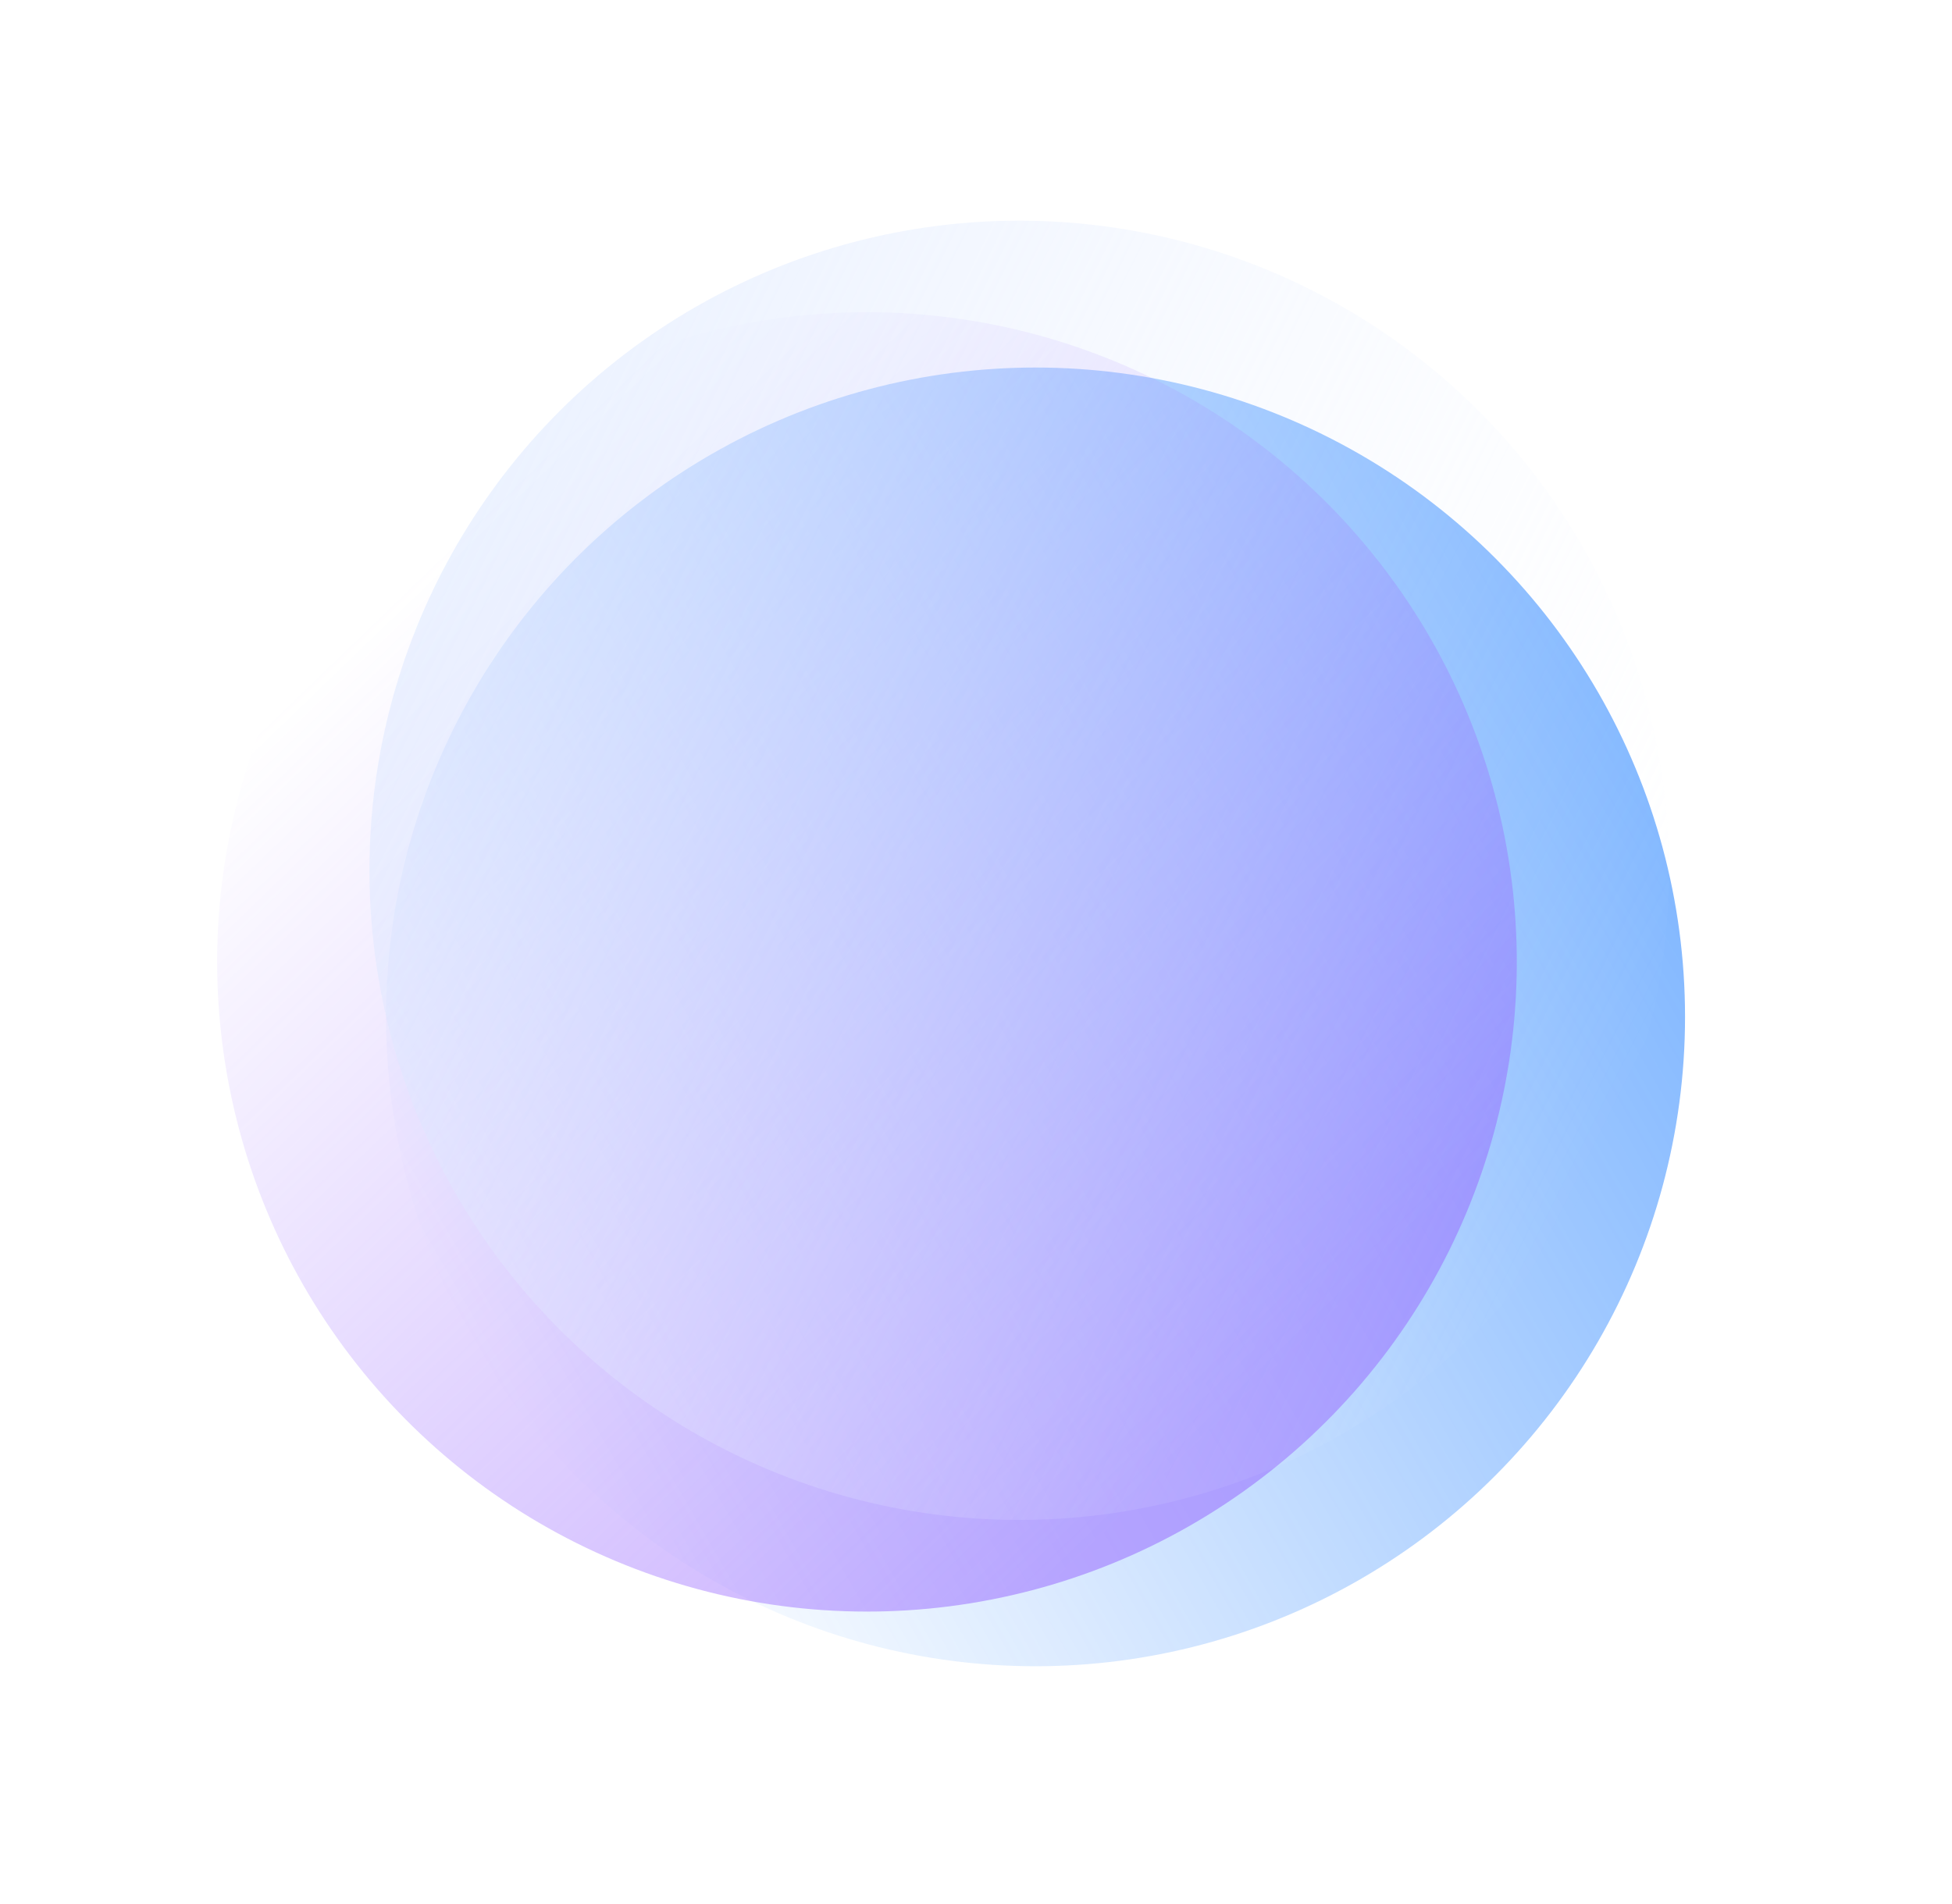 <svg xmlns="http://www.w3.org/2000/svg" width="41" height="40" viewBox="0 0 41 40" fill="none">
  <g style="mix-blend-mode:multiply" opacity="0.5">
    <ellipse cx="13.642" cy="13.642" rx="13.642" ry="13.642" transform="matrix(0.5 0.866 -0.866 0.5 26.744 2.728)" fill="url(#paint0_linear_138_205)"/>
  </g>
  <g style="mix-blend-mode:multiply" opacity="0.5">
    <ellipse cx="13.642" cy="13.642" rx="13.642" ry="13.642" transform="matrix(-0.356 0.935 -0.935 -0.356 35.822 12.309)" fill="url(#paint1_linear_138_205)"/>
  </g>
  <g style="mix-blend-mode:multiply" opacity="0.5">
    <ellipse cx="13.642" cy="13.642" rx="13.642" ry="13.642" transform="matrix(0.445 -0.896 0.896 0.445 3.114 24.436)" fill="url(#paint2_linear_138_205)" style="mix-blend-mode:screen"/>
  </g>
  <defs>
    <linearGradient id="paint0_linear_138_205" x1="13.642" y1="0" x2="13.642" y2="27.285" gradientUnits="userSpaceOnUse">
      <stop stop-color="#026EFF"/>
      <stop offset="1" stop-color="#026EFF" stop-opacity="0"/>
    </linearGradient>
    <linearGradient id="paint1_linear_138_205" x1="24.061" y1="5.156" x2="13.643" y2="27.285" gradientUnits="userSpaceOnUse">
      <stop stop-color="#9360FF"/>
      <stop offset="1" stop-color="#9360FF" stop-opacity="0"/>
    </linearGradient>
    <linearGradient id="paint2_linear_138_205" x1="13.642" y1="0" x2="13.642" y2="27.284" gradientUnits="userSpaceOnUse">
      <stop stop-color="#D8E5FF"/>
      <stop offset="1" stop-color="#F3F7FF" stop-opacity="0"/>
    </linearGradient>
  </defs>
</svg>